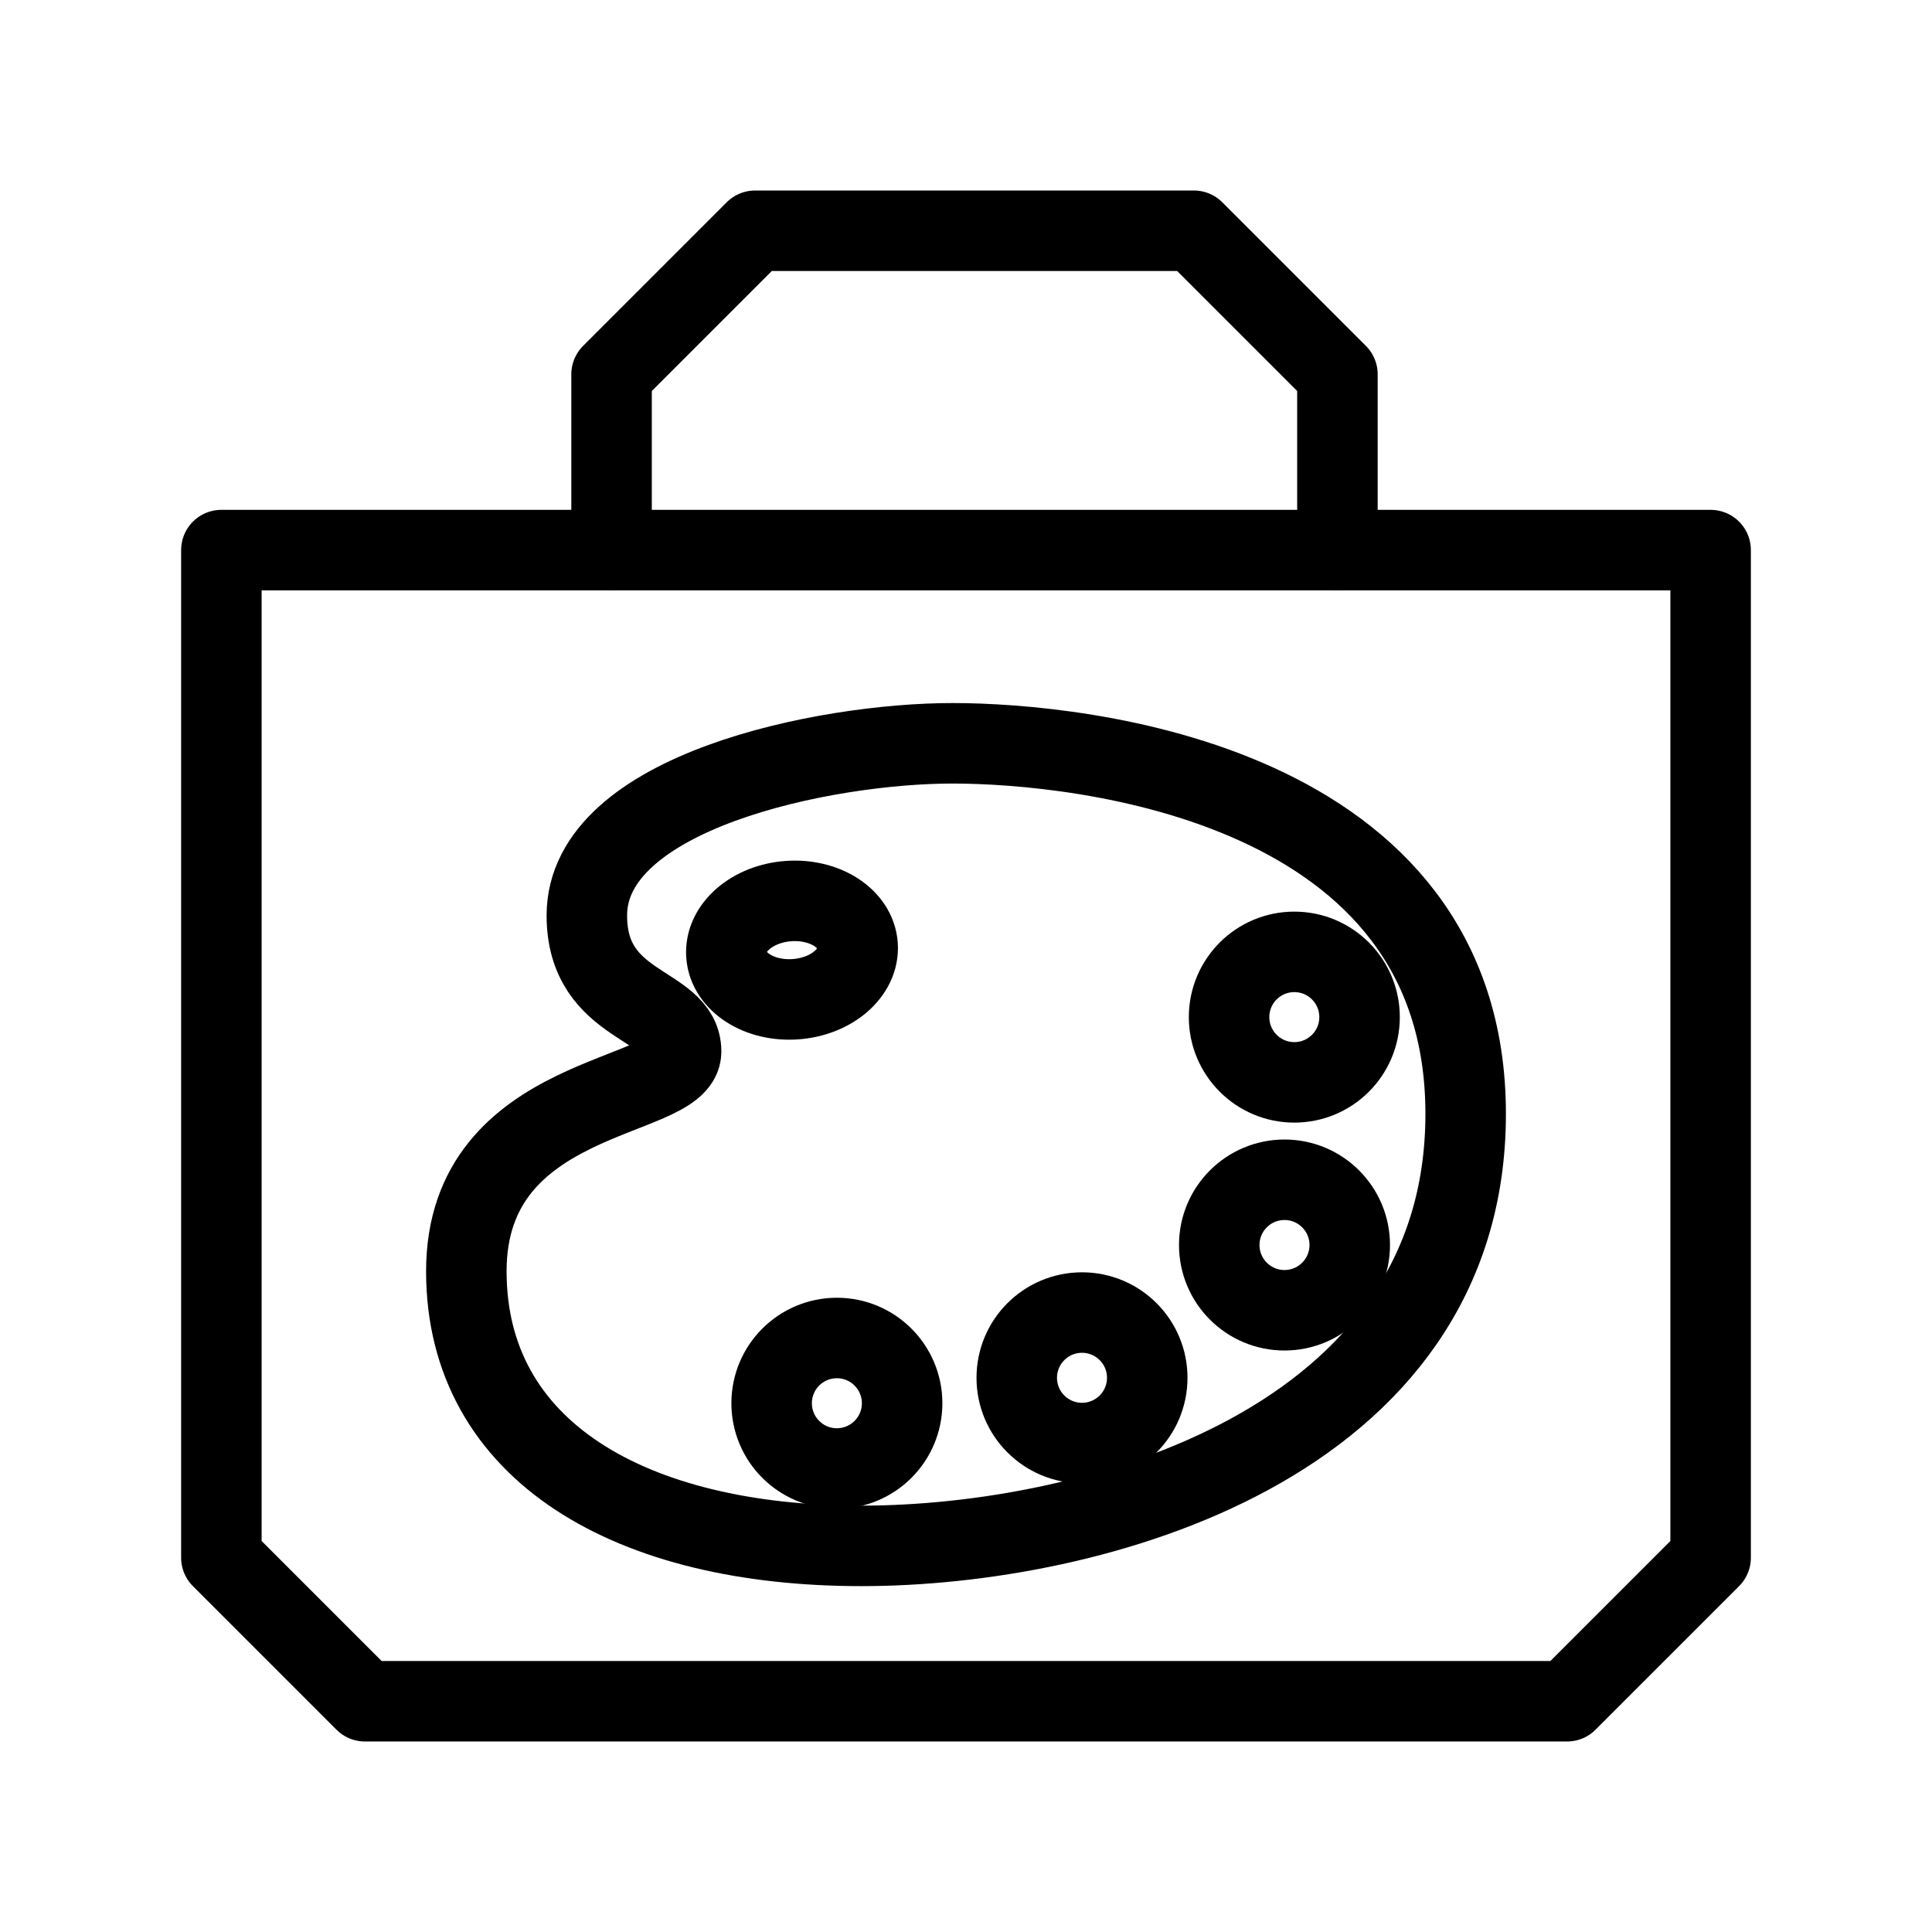 <?xml version="1.0" encoding="UTF-8"?><svg id="a" xmlns="http://www.w3.org/2000/svg" viewBox="0 0 48 48"><defs><style>.b{stroke-width:2px;fill:none;stroke:#000;stroke-linecap:round;stroke-linejoin:round;}</style></defs><path class="b" d="m14.58,22.744c0,2.342,2.342,2.159,2.342,3.381s-5.336.978-5.336,5.459,4.094,6.823,9.817,6.823,15.011-2.505,15.011-10.734-9.573-9.206-12.75-9.206-9.084,1.202-9.084,4.277Z"/><circle class="b" cx="20.792" cy="34.863" r="1.621"/><circle class="b" cx="26.882" cy="34.231" r="1.621"/><circle class="b" cx="31.913" cy="30.932" r="1.621"/><circle class="b" cx="32.157" cy="25.27" r="1.621"/><ellipse class="b" cx="19.677" cy="23.606" rx="1.634" ry="1.222" transform="translate(-1.645 1.475) rotate(-4.12)"/><path class="b" d="m38.933,42.267H9.067c-1.393-1.393-2.174-2.174-3.567-3.567V13.667h37v25.033l-3.567,3.567Z"/><path class="b" d="m33.228,13.667v-4.367c-1.393-1.393-2.174-2.174-3.567-3.567h-10.9c-1.393,1.393-2.174,2.174-3.567,3.567v4.367"/></svg>